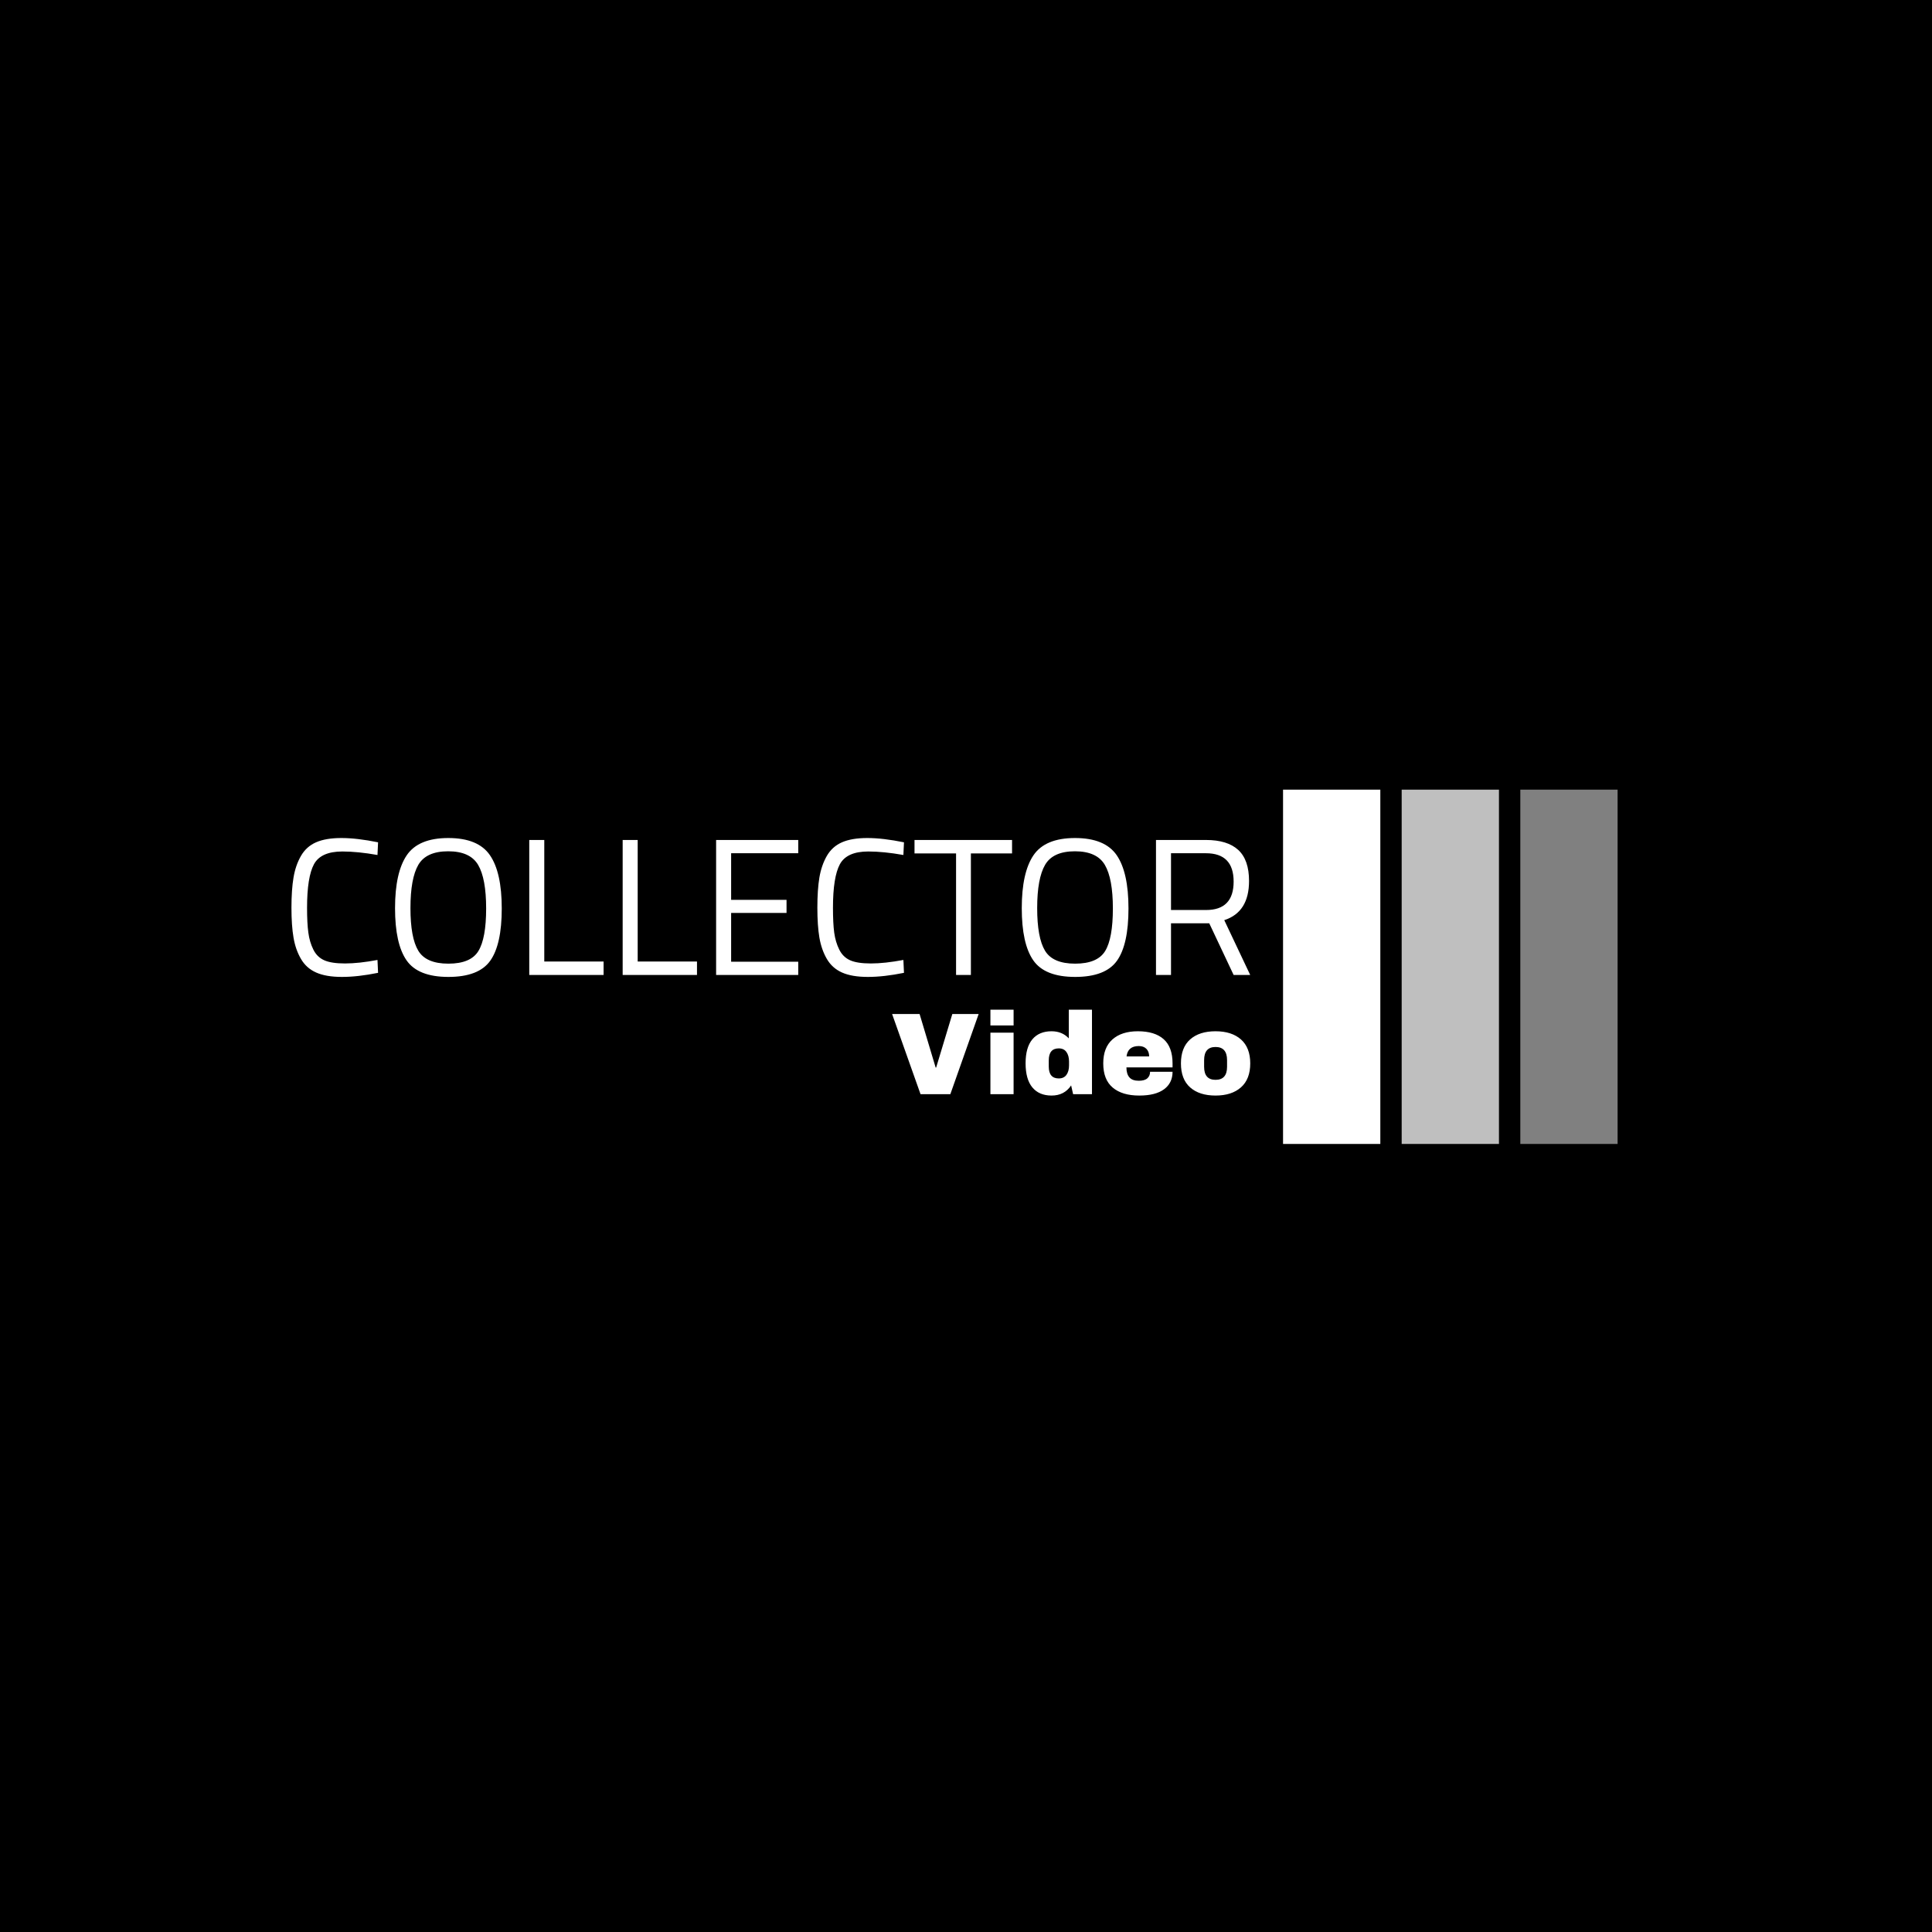 <svg xmlns="http://www.w3.org/2000/svg" version="1.1" xmlns:xlink="http://www.w3.org/1999/xlink" xmlns:svgjs="http://svgjs.dev/svgjs" width="1000" height="1000" viewBox="0 0 1000 1000"><rect width="1000" height="1000" fill="#000000"></rect><g transform="matrix(0.7,0,0,0.7,149.576,408.709)"><svg viewBox="0 0 396 104" data-background-color="#ffffff" preserveAspectRatio="xMidYMid meet" height="262" width="1000" xmlns="http://www.w3.org/2000/svg" xmlns:xlink="http://www.w3.org/1999/xlink"><g id="tight-bounds" transform="matrix(1,0,0,1,0.24,-0.232)"><svg viewBox="0 0 395.52 104.464" height="104.464" width="395.52"><g><svg viewBox="0 0 555.858 146.812" height="104.464" width="395.52"><g transform="matrix(1,0,0,1,0,20.29)"><svg viewBox="0 0 395.52 106.231" height="106.231" width="395.52"><g id="textblocktransform"><svg viewBox="0 0 395.52 106.231" height="106.231" width="395.52" id="textblock"><g><svg viewBox="0 0 395.52 57.296" height="57.296" width="395.52"><g transform="matrix(1,0,0,1,0,0)"><svg width="395.52" viewBox="2.95 -35.1 245.73 35.6" height="57.296" data-palette-color="#7a26c1"><path d="M25-3.85L25.15-0.55Q20 0.5 15.9 0.5 11.8 0.5 9.28-0.63 6.75-1.75 5.38-4.13 4-6.5 3.48-9.58 2.95-12.65 2.95-17.25 2.95-21.85 3.48-24.98 4-28.1 5.38-30.5 6.75-32.9 9.25-34 11.75-35.1 15.75-35.1 19.75-35.1 25.15-34L25.15-34 25-30.75Q19.95-31.65 16-31.65L16-31.65Q10.5-31.65 8.72-28.38 6.95-25.1 6.95-17.2L6.95-17.2Q6.95-13.25 7.28-10.85 7.6-8.45 8.55-6.53 9.5-4.6 11.33-3.78 13.15-2.95 16.68-2.95 20.2-2.95 25-3.85L25-3.85ZM33.45-17.15Q33.45-9.55 35.45-6.23 37.45-2.9 43.17-2.9 48.9-2.9 50.87-6.15 52.85-9.4 52.85-17.05 52.85-24.7 50.8-28.2 48.75-31.7 43.12-31.7 37.5-31.7 35.47-28.23 33.45-24.75 33.45-17.15ZM56.85-17.05Q56.85-7.8 53.9-3.65 50.95 0.5 43.17 0.5 35.4 0.5 32.45-3.75 29.5-8 29.5-17.13 29.5-26.25 32.5-30.68 35.5-35.1 43.15-35.1 50.8-35.1 53.82-30.7 56.85-26.3 56.85-17.05ZM82.95-3.45L82.95 0 63.9 0 63.9-34.6 67.75-34.6 67.75-3.45 82.95-3.45ZM106.89-3.45L106.89 0 87.84 0 87.84-34.6 91.69-34.6 91.69-3.45 106.89-3.45ZM132.84 0L111.79 0 111.79-34.6 132.84-34.6 132.84-31.2 115.64-31.2 115.64-19.25 129.84-19.25 129.84-15.9 115.64-15.9 115.64-3.4 132.84-3.4 132.84 0ZM159.79-3.85L159.94-0.55Q154.79 0.5 150.69 0.5 146.59 0.5 144.06-0.63 141.54-1.75 140.16-4.13 138.79-6.5 138.26-9.58 137.74-12.65 137.74-17.25 137.74-21.85 138.26-24.98 138.79-28.1 140.16-30.5 141.54-32.9 144.04-34 146.54-35.1 150.54-35.1 154.54-35.1 159.94-34L159.94-34 159.79-30.75Q154.74-31.65 150.79-31.65L150.79-31.65Q145.29-31.65 143.51-28.38 141.74-25.1 141.74-17.2L141.74-17.2Q141.74-13.25 142.06-10.85 142.39-8.45 143.34-6.53 144.29-4.6 146.11-3.78 147.94-2.95 151.46-2.95 154.99-2.95 159.79-3.85L159.79-3.85ZM173.29-31.15L162.64-31.15 162.64-34.6 187.64-34.6 187.64-31.15 177.09-31.15 177.09 0 173.29 0 173.29-31.15ZM194.08-17.15Q194.08-9.55 196.08-6.23 198.08-2.9 203.81-2.9 209.53-2.9 211.51-6.15 213.48-9.4 213.48-17.05 213.48-24.7 211.43-28.2 209.38-31.7 203.76-31.7 198.13-31.7 196.11-28.23 194.08-24.75 194.08-17.15ZM217.48-17.05Q217.48-7.8 214.53-3.65 211.58 0.5 203.81 0.5 196.03 0.5 193.08-3.75 190.13-8 190.13-17.13 190.13-26.25 193.13-30.68 196.13-35.1 203.78-35.1 211.43-35.1 214.46-30.7 217.48-26.3 217.48-17.05ZM238.18-13.25L228.38-13.25 228.38 0 224.53 0 224.53-34.6 237.33-34.6Q242.83-34.6 245.61-32.05 248.38-29.5 248.38-24.1L248.38-24.1Q248.38-16.1 242.03-14.05L242.03-14.05 248.68 0 244.43 0 238.18-13.25ZM228.38-16.65L237.38-16.65Q244.43-16.65 244.43-23.93 244.43-31.2 237.33-31.2L237.33-31.2 228.38-31.2 228.38-16.65Z" opacity="1" transform="matrix(1,0,0,1,0,0)" fill="#ffffff" class="undefined-text-0" data-fill-palette-color="primary" id="text-0"></path></svg></g></svg></g><g transform="matrix(1,0,0,1,247.782,70.822)"><svg viewBox="0 0 147.738 35.409" height="35.409" width="147.738"><g transform="matrix(1,0,0,1,0,0)"><svg width="147.738" viewBox="0.85 -36.25 153.74 36.85" height="35.409" data-palette-color="#7a26c1"><path d="M25.85 0L13.05 0 0.85-34.4 12.65-34.4 19.55-11.4 19.75-11.4 26.7-34.4 38-34.4 25.85 0ZM53-29.5L43.05-29.5 43.05-36.25 53-36.25 53-29.5ZM53 0L43.05 0 43.05-26.4 53-26.4 53 0ZM86.65 0L78.55 0 77.7-3.75Q74.8 0.6 69.3 0.6L69.3 0.6Q63.95 0.6 61.05-2.9 58.15-6.4 58.15-13.25L58.15-13.25Q58.15-20.05 61.05-23.53 63.95-27 69.3-27L69.3-27Q73.85-27 76.7-23.95L76.7-23.95 76.7-36.25 86.65-36.25 86.65 0ZM72.4-19.65Q68.1-19.65 68.1-14.5L68.1-14.5 68.1-11.85Q68.1-6.75 72.4-6.75L72.4-6.75Q74.6-6.75 75.7-8.3 76.8-9.85 76.8-12.35L76.8-12.35 76.8-14Q76.8-16.5 75.7-18.07 74.6-19.65 72.4-19.65L72.4-19.65ZM106.34-27Q113.59-27 117.42-23.6 121.24-20.2 121.24-13.2L121.24-13.2 121.24-11.5 101.44-11.5Q101.44-8.65 102.72-7.2 103.99-5.75 106.74-5.75L106.74-5.75Q109.24-5.75 110.42-6.8 111.59-7.85 111.59-9.6L111.59-9.6 121.24-9.6Q121.24-4.8 117.59-2.1 113.94 0.6 106.94 0.6L106.94 0.6Q99.59 0.6 95.54-2.83 91.49-6.25 91.49-13.2L91.49-13.2Q91.49-20 95.44-23.5 99.39-27 106.34-27L106.34-27ZM106.74-20.65Q102.04-20.65 101.49-16.2L101.49-16.2 111.19-16.2Q111.19-18.25 110.02-19.45 108.84-20.65 106.74-20.65L106.74-20.65ZM139.69-27Q146.64-27 150.62-23.48 154.59-19.95 154.59-13.2L154.59-13.2Q154.59-6.45 150.62-2.93 146.64 0.6 139.69 0.6L139.69 0.6Q132.74 0.6 128.79-2.9 124.84-6.4 124.84-13.2L124.84-13.2Q124.84-20 128.79-23.5 132.74-27 139.69-27L139.69-27ZM139.69-20.25Q134.79-20.25 134.79-14.6L134.79-14.6 134.79-11.75Q134.79-6.15 139.69-6.15L139.69-6.15Q144.64-6.15 144.64-11.75L144.64-11.75 144.64-14.6Q144.64-20.25 139.69-20.25L139.69-20.25Z" opacity="1" transform="matrix(1,0,0,1,0,0)" fill="#ffffff" class="undefined-text-1" data-fill-palette-color="secondary" id="text-1"></path></svg></g></svg></g></svg></g></svg></g><g transform="matrix(1,0,0,1,409.046,0)"><svg viewBox="0 0 146.812 146.812" height="146.812" width="146.812"><g data-palette-color="#a437db"><rect width="40.129" height="146.812" fill="#ffffff" stroke="transparent" data-fill-palette-color="accent" x="0" fill-opacity="1"></rect><rect width="40.129" height="146.812" fill="#ffffff" stroke="transparent" data-fill-palette-color="accent" x="48.937" fill-opacity="0.75"></rect><rect width="40.129" height="146.812" fill="#ffffff" stroke="transparent" data-fill-palette-color="accent" x="97.874" fill-opacity="0.5"></rect></g></svg></g></svg></g><defs></defs></svg><rect width="395.52" height="104.464" fill="none" stroke="none" visibility="hidden"></rect></g></svg></g></svg>